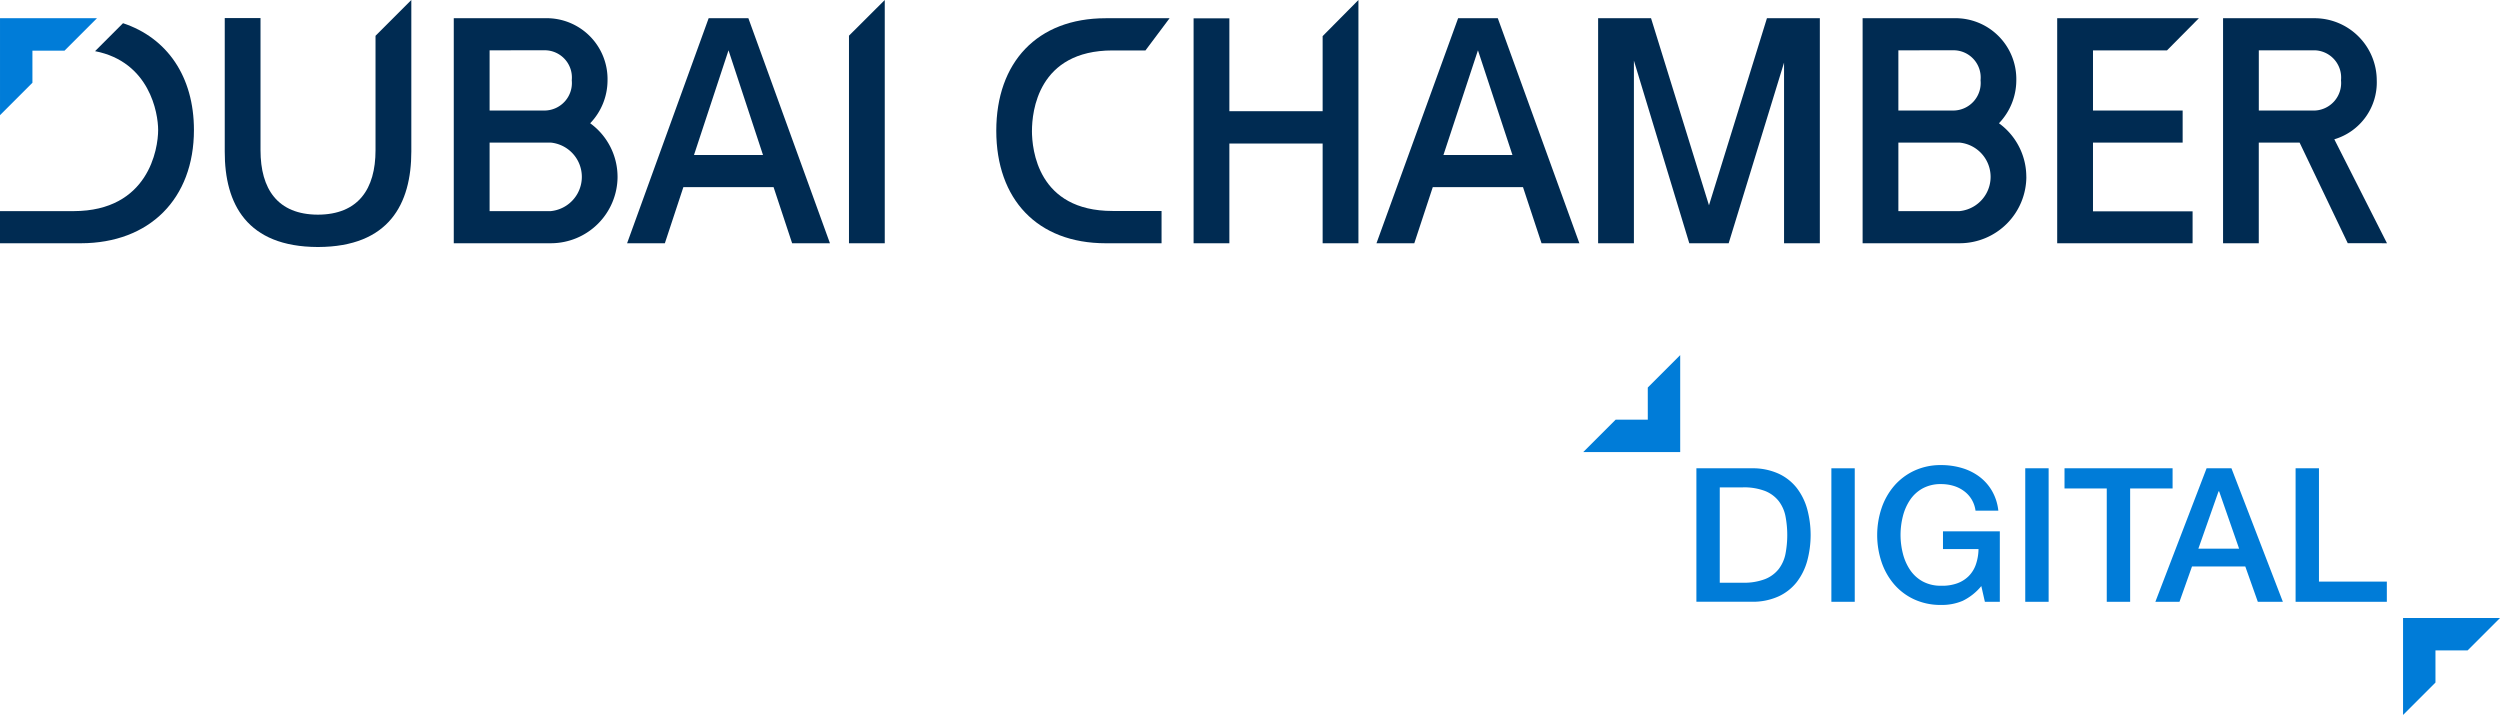 <svg id="Group_24" data-name="Group 24" xmlns="http://www.w3.org/2000/svg" width="244.965" height="70.056" viewBox="0 0 244.965 70.056">
  <path id="Path_76" data-name="Path 76" d="M777.277,532.341v23.835h-3.506V535.837Z" transform="translate(-690.583 -532.341)" fill="#002b52"/>
  <path id="Path_77" data-name="Path 77" d="M843.683,533.513v22.049h-3.507v-17.7l-5.426,17.7h-3.86l-5.426-17.894v17.894h-3.507V533.513h5.186l5.677,18.332,5.679-18.332Z" transform="translate(-665.364 -531.728)" fill="#002b52"/>
  <path id="Path_78" data-name="Path 78" d="M812.089,532.341v23.835h-3.507v-9.77h-9.139v9.77h-3.506V534.137h3.506v9.1h9.139V535.88Z" transform="translate(-678.982 -532.341)" fill="#002b52"/>
  <path id="Path_79" data-name="Path 79" d="M854.993,552.433h9.759v3.129H851.485V533.513h13.883l-3.125,3.153h-7.25v5.894h8.785V545.7h-8.785Z" transform="translate(-649.909 -531.728)" fill="#002b52"/>
  <path id="Path_80" data-name="Path 80" d="M775.67,555.562h3.706l-7.993-22.049h-3.892L759.5,555.562h3.7l1.814-5.5h8.837Zm-9.616-8.645,3.383-10.26,3.38,10.26Z" transform="translate(-698.053 -531.728)" fill="#002b52"/>
  <path id="Path_81" data-name="Path 81" d="M823.872,555.562h3.708l-7.993-22.049H815.7L807.7,555.562h3.706l1.811-5.5h8.839Zm-9.612-8.645,3.382-10.26,3.38,10.26Z" transform="translate(-672.824 -531.728)" fill="#002b52"/>
  <path id="Path_82" data-name="Path 82" d="M751.9,532.341v14.842c0,5.161-2.2,9.335-9.12,9.361h-.062c-6.918-.026-9.117-4.2-9.1-9.361V534.11h3.505v12.955c0,3.79,1.667,6.3,5.623,6.31,3.958-.011,5.646-2.52,5.646-6.31V535.849Z" transform="translate(-711.596 -532.341)" fill="#002b52"/>
  <path id="Path_83" data-name="Path 83" d="M786.743,544.538c0-1.846.57-7.868,7.9-7.868h3.22l2.363-3.156h-6.253c-6.729,0-10.728,4.329-10.728,11.025s4,11.025,10.728,11.025h5.467V552.4h-4.8c-7.332,0-7.9-6.02-7.9-7.867" transform="translate(-685.624 -531.728)" fill="#002b52"/>
  <path id="Path_84" data-name="Path 84" d="M764.4,549.053a6.485,6.485,0,0,0-2.681-5.247,6.087,6.087,0,0,0,1.7-4.215,5.967,5.967,0,0,0-6.12-6.078h-8.947v22.049h9.576a6.537,6.537,0,0,0,6.473-6.508m-7.1-12.4a2.668,2.668,0,0,1,2.613,2.935,2.7,2.7,0,0,1-2.613,2.969h-5.438v-5.9Zm.555,15.762h-5.993V545.7h5.993a3.373,3.373,0,0,1,0,6.714" transform="translate(-703.889 -531.728)" fill="#002b52"/>
  <path id="Path_85" data-name="Path 85" d="M855.011,549.053a6.483,6.483,0,0,0-2.68-5.247,6.091,6.091,0,0,0,1.7-4.215,5.966,5.966,0,0,0-6.116-6.078h-8.944v22.049h9.573a6.536,6.536,0,0,0,6.471-6.508m-7.1-12.4a2.667,2.667,0,0,1,2.613,2.935,2.7,2.7,0,0,1-2.613,2.969h-5.44v-5.9Zm.553,15.762h-5.993V545.7h5.993a3.373,3.373,0,0,1,0,6.714" transform="translate(-656.461 -531.728)" fill="#002b52"/>
  <path id="Path_86" data-name="Path 86" d="M878.216,555.562l-5.161-10.185a5.813,5.813,0,0,0,4.159-5.784,6.106,6.106,0,0,0-6.116-6.08l-.05,0v0h-8.894v22.049h3.5V545.7h4l4.718,9.858Zm-12.559-18.905h5.44a2.67,2.67,0,0,1,2.614,2.936,2.7,2.7,0,0,1-2.614,2.968h-5.44Z" transform="translate(-644.325 -531.728)" fill="#002b52"/>
  <g id="Group_22" data-name="Group 22" transform="translate(0 1.786)">
    <path id="Path_87" data-name="Path 87" d="M731.216,533.834l-2.738,2.738c5.347,1.041,6.182,6.063,6.182,7.725,0,1.855-.944,7.934-8.275,7.949h-7.221v3.149h7.925c6.73-.009,11.078-4.361,11.078-11.1,0-5.236-2.625-9.026-6.951-10.463" transform="translate(-719.164 -533.345)" fill="#002b52"/>
    <path id="Path_88" data-name="Path 88" d="M722.341,536.69h3.147l3.177-3.177h-9.5v9.5l3.177-3.177Z" transform="translate(-719.164 -533.513)" fill="#007cd8"/>
  </g>
  <g id="Group_23" data-name="Group 23" transform="translate(166.223 45.575)">
    <path id="Path_89" data-name="Path 89" d="M828.278,562.462H833.7a6.117,6.117,0,0,1,2.6.513,4.847,4.847,0,0,1,1.8,1.4,6.027,6.027,0,0,1,1.034,2.079,9.755,9.755,0,0,1,0,5.093,6.027,6.027,0,0,1-1.034,2.079,4.846,4.846,0,0,1-1.8,1.4,6.093,6.093,0,0,1-2.6.513h-5.422Zm2.29,11.212h2.253a5.727,5.727,0,0,0,2.189-.356,3.212,3.212,0,0,0,1.338-.99,3.591,3.591,0,0,0,.66-1.484,9.849,9.849,0,0,0,0-3.682,3.59,3.59,0,0,0-.66-1.484,3.214,3.214,0,0,0-1.338-.99,5.73,5.73,0,0,0-2.189-.356h-2.253Z" transform="translate(-828.278 -562.151)" fill="#007cd8"/>
    <path id="Path_90" data-name="Path 90" d="M836.96,562.462h2.29v13.081h-2.29Z" transform="translate(-823.734 -562.151)" fill="#007cd8"/>
    <path id="Path_91" data-name="Path 91" d="M851.924,575.65h-1.465l-.349-1.54a5.443,5.443,0,0,1-1.831,1.449,5.2,5.2,0,0,1-2.107.4,6.155,6.155,0,0,1-2.629-.541,5.777,5.777,0,0,1-1.97-1.475,6.565,6.565,0,0,1-1.235-2.18,8.341,8.341,0,0,1,0-5.294,6.578,6.578,0,0,1,1.235-2.18,5.88,5.88,0,0,1,1.97-1.484,6.067,6.067,0,0,1,2.629-.55,7.13,7.13,0,0,1,2.025.283,5.416,5.416,0,0,1,1.712.844,4.662,4.662,0,0,1,1.246,1.4,4.937,4.937,0,0,1,.623,1.941h-2.235a2.9,2.9,0,0,0-.395-1.126,2.833,2.833,0,0,0-.76-.815,3.3,3.3,0,0,0-1.027-.5,4.25,4.25,0,0,0-1.19-.165,3.677,3.677,0,0,0-1.805.42,3.544,3.544,0,0,0-1.235,1.127,5.038,5.038,0,0,0-.705,1.6,7.409,7.409,0,0,0,0,3.664,5.039,5.039,0,0,0,.705,1.6,3.531,3.531,0,0,0,1.235,1.127,3.678,3.678,0,0,0,1.805.422,4.3,4.3,0,0,0,1.557-.23,3.081,3.081,0,0,0,1.146-.714,3.011,3.011,0,0,0,.705-1.146,4.833,4.833,0,0,0,.256-1.5h-3.481v-1.741h5.57Z" transform="translate(-822.192 -562.258)" fill="#007cd8"/>
    <path id="Path_92" data-name="Path 92" d="M849.43,562.462h2.291v13.081H849.43Z" transform="translate(-817.207 -562.151)" fill="#007cd8"/>
    <path id="Path_93" data-name="Path 93" d="M851.956,562.462h10.589v1.979h-4.159v11.1h-2.291v-11.1h-4.139Z" transform="translate(-815.885 -562.151)" fill="#007cd8"/>
    <path id="Path_94" data-name="Path 94" d="M862.819,562.462h2.436l5.038,13.081h-2.454l-1.228-3.463h-5.221l-1.228,3.463H857.8Zm-.806,7.878h3.993l-1.959-5.623h-.055Z" transform="translate(-812.827 -562.151)" fill="#007cd8"/>
    <path id="Path_95" data-name="Path 95" d="M866.819,562.462h2.29v11.1h6.651v1.979h-8.941Z" transform="translate(-808.106 -562.151)" fill="#007cd8"/>
  </g>
  <path id="Path_96" data-name="Path 96" d="M876.907,575.269h3.147l3.177-3.177h-9.5v9.5l3.177-3.177Z" transform="translate(-638.266 -511.536)" fill="#007cd8"/>
  <path id="Path_97" data-name="Path 97" d="M827.325,561.506h-3.147L821,564.683h9.5v-9.5l-3.177,3.177Z" transform="translate(-665.864 -520.386)" fill="#007cd8"/>
</svg>
